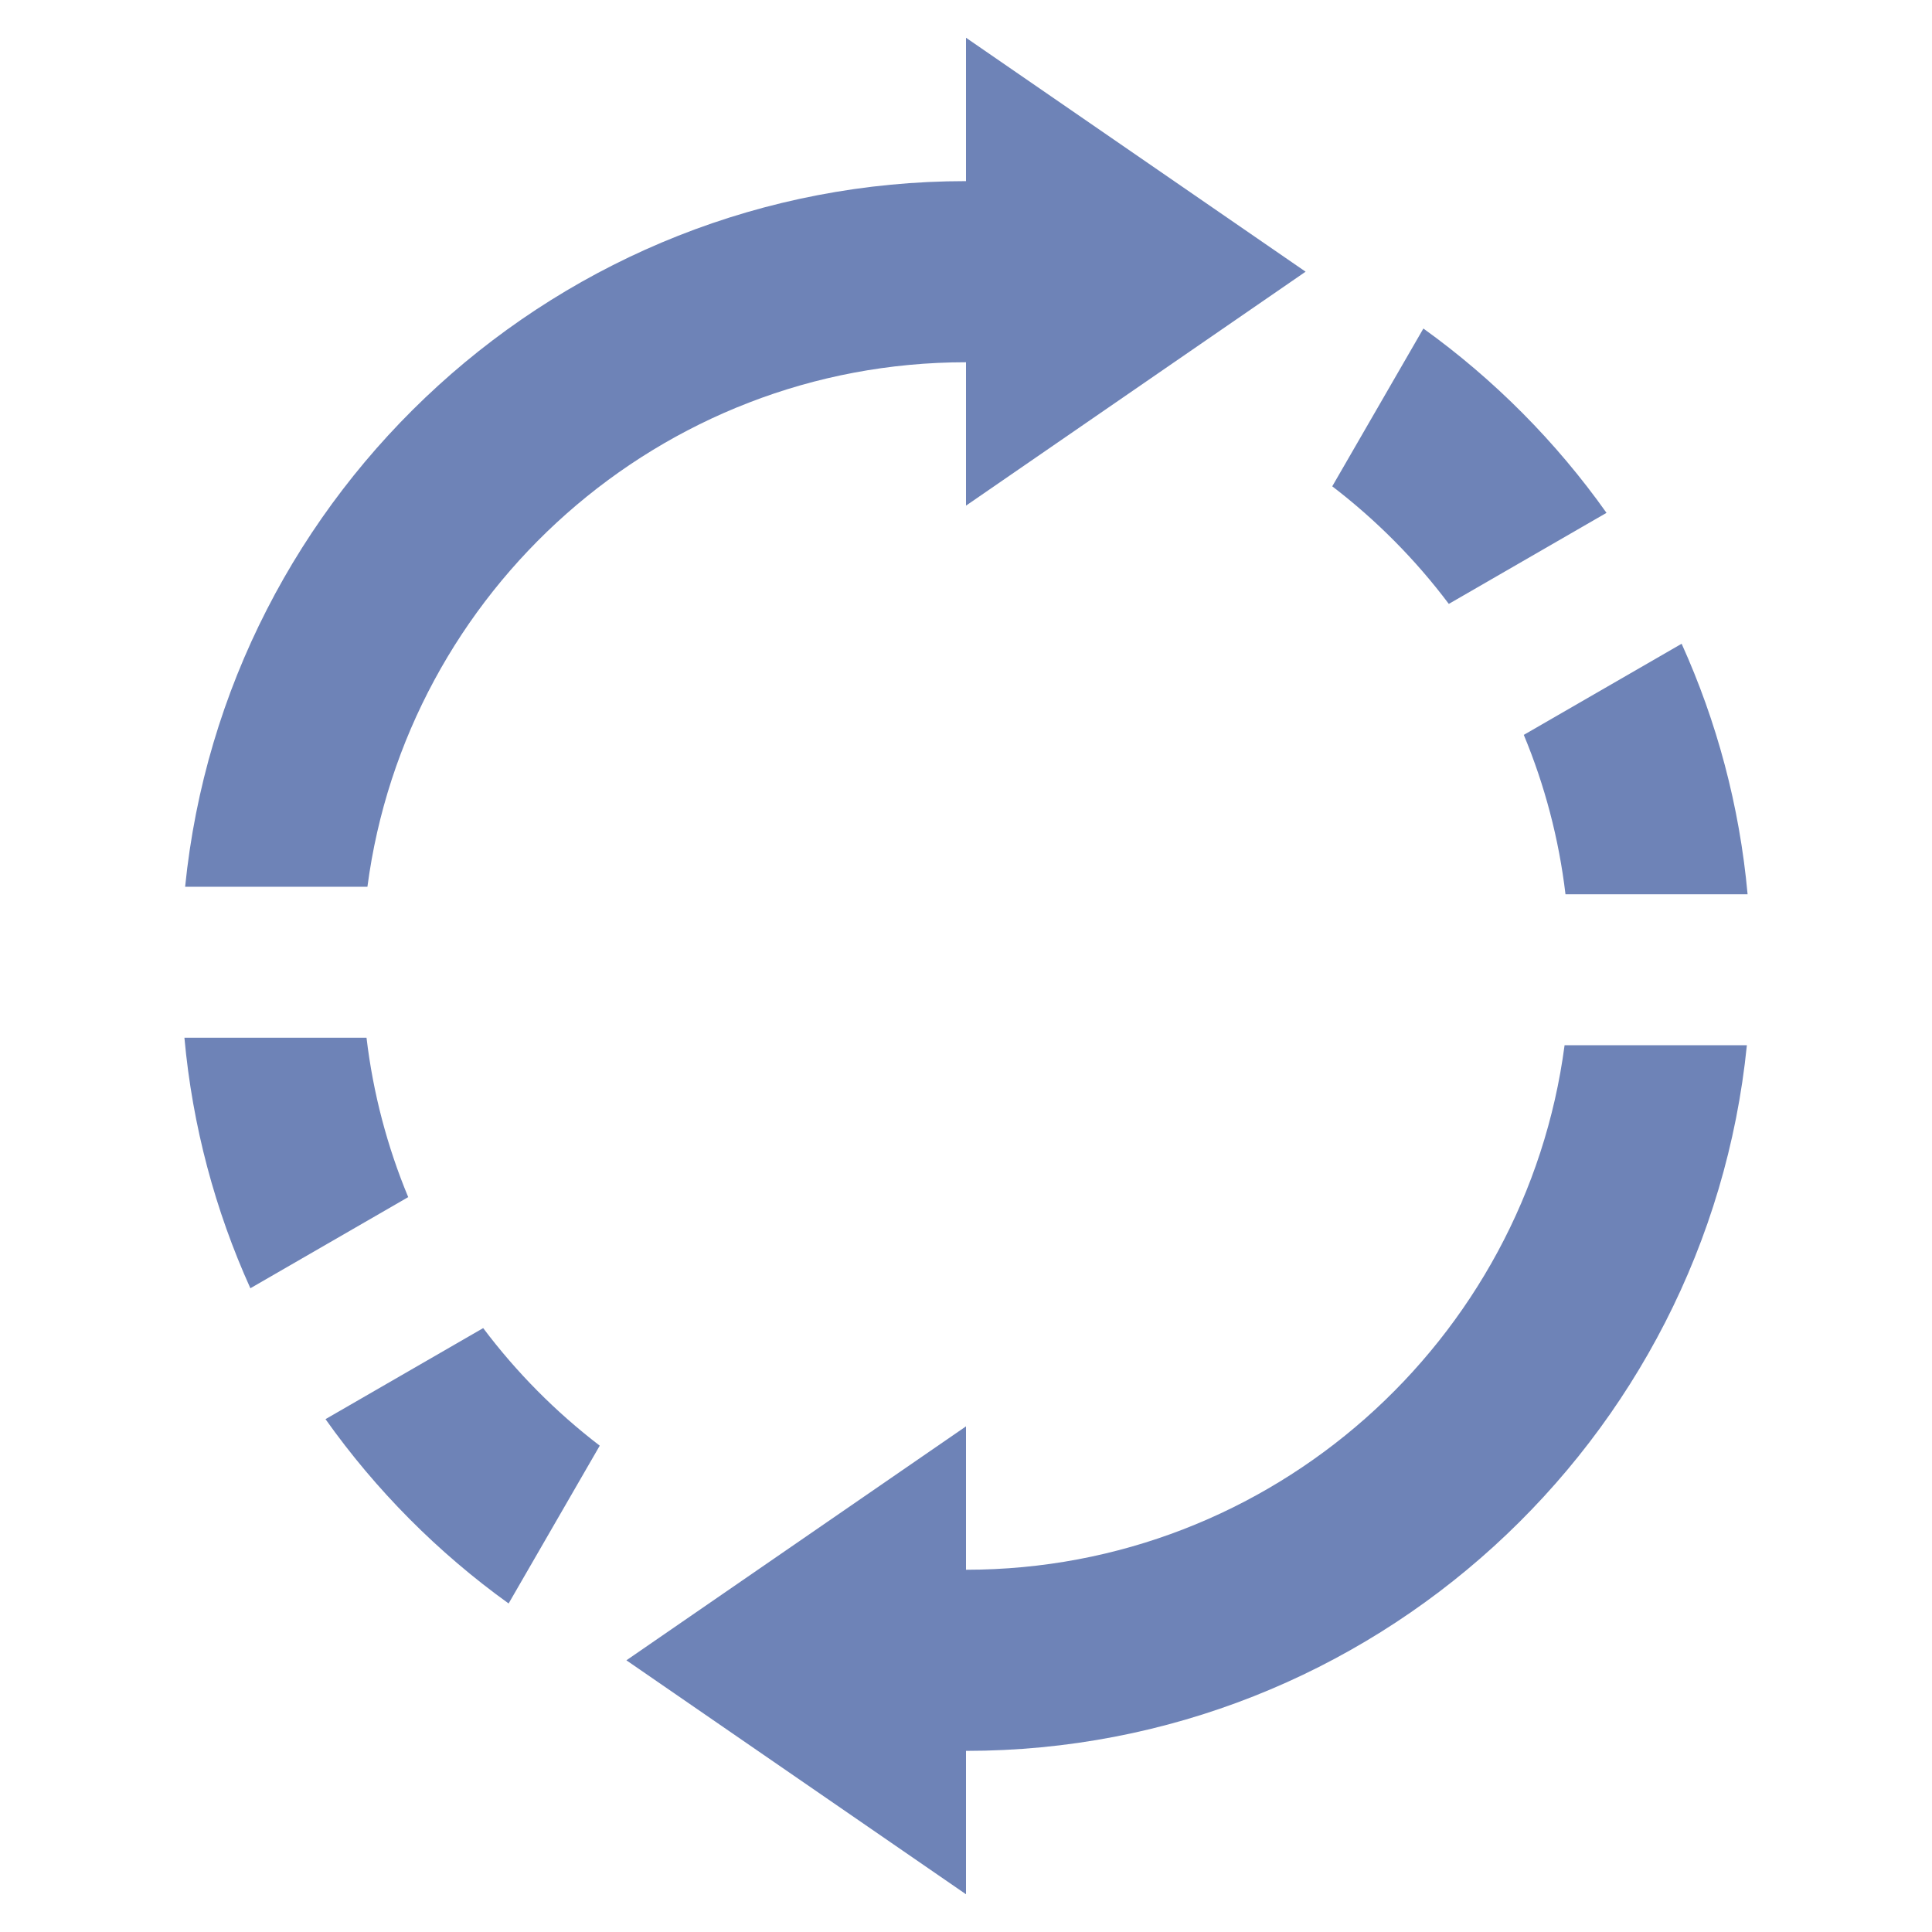 <?xml version="1.0" encoding="utf-8"?>
<!-- Reshot | Free icons & illustrations - https://www.reshot.com/free-svg-icons/item/refresh-DMZKEL2UY9/ License - https://www.reshot.com/license/ -->
<!-- Generator: Adobe Illustrator 24.0.0, SVG Export Plug-In . SVG Version: 6.00 Build 0)  -->
<svg version="1.1" id="Layer_2" xmlns="http://www.w3.org/2000/svg" xmlns:xlink="http://www.w3.org/1999/xlink" x="0px" y="0px"
	 viewBox="0 0 512 512" enable-background="new 0 0 512 512" xml:space="preserve">
<g>
	<g>
		<g>
			<path fill="#6E83B7" d="M128.05,351.96l-41.79,24.13c13.36,18.84,29.78,35.36,48.53,48.85l24.15-41.82
				C147.28,374.19,136.87,363.7,128.05,351.96z"/>
		</g>
		<g>
			<path fill="#6E83B7" d="M97.13,275H48.87c2.13,23.47,8.18,45.82,17.48,66.4l41.83-24.15C102.66,303.97,98.88,289.79,97.13,275z"
				/>
		</g>
		<g>
			<path fill="#6E83B7" d="M346,72l-90-62v38C148.4,48,59.62,130.13,49.06,235h48.31C107.69,156.67,174.9,96,256,96v38L346,72z"/>
		</g>
	</g>
	<g>
		<g>
			<path fill="#6E83B7" d="M383.95,160.04l41.79-24.13c-13.36-18.84-29.78-35.36-48.53-48.85l-24.15,41.82
				C364.72,137.81,375.13,148.3,383.95,160.04z"/>
		</g>
		<g>
			<path fill="#6E83B7" d="M414.87,237h48.26c-2.13-23.47-8.18-45.82-17.48-66.4l-41.83,24.15
				C409.34,208.03,413.12,222.21,414.87,237z"/>
		</g>
		<g>
			<path fill="#6E83B7" d="M166,440l90,62v-38c107.6,0,196.38-82.13,206.94-187h-48.31C404.31,355.33,337.1,416,256,416v-38L166,440
				z"/>
		</g>
	</g>
</g>
</svg>
